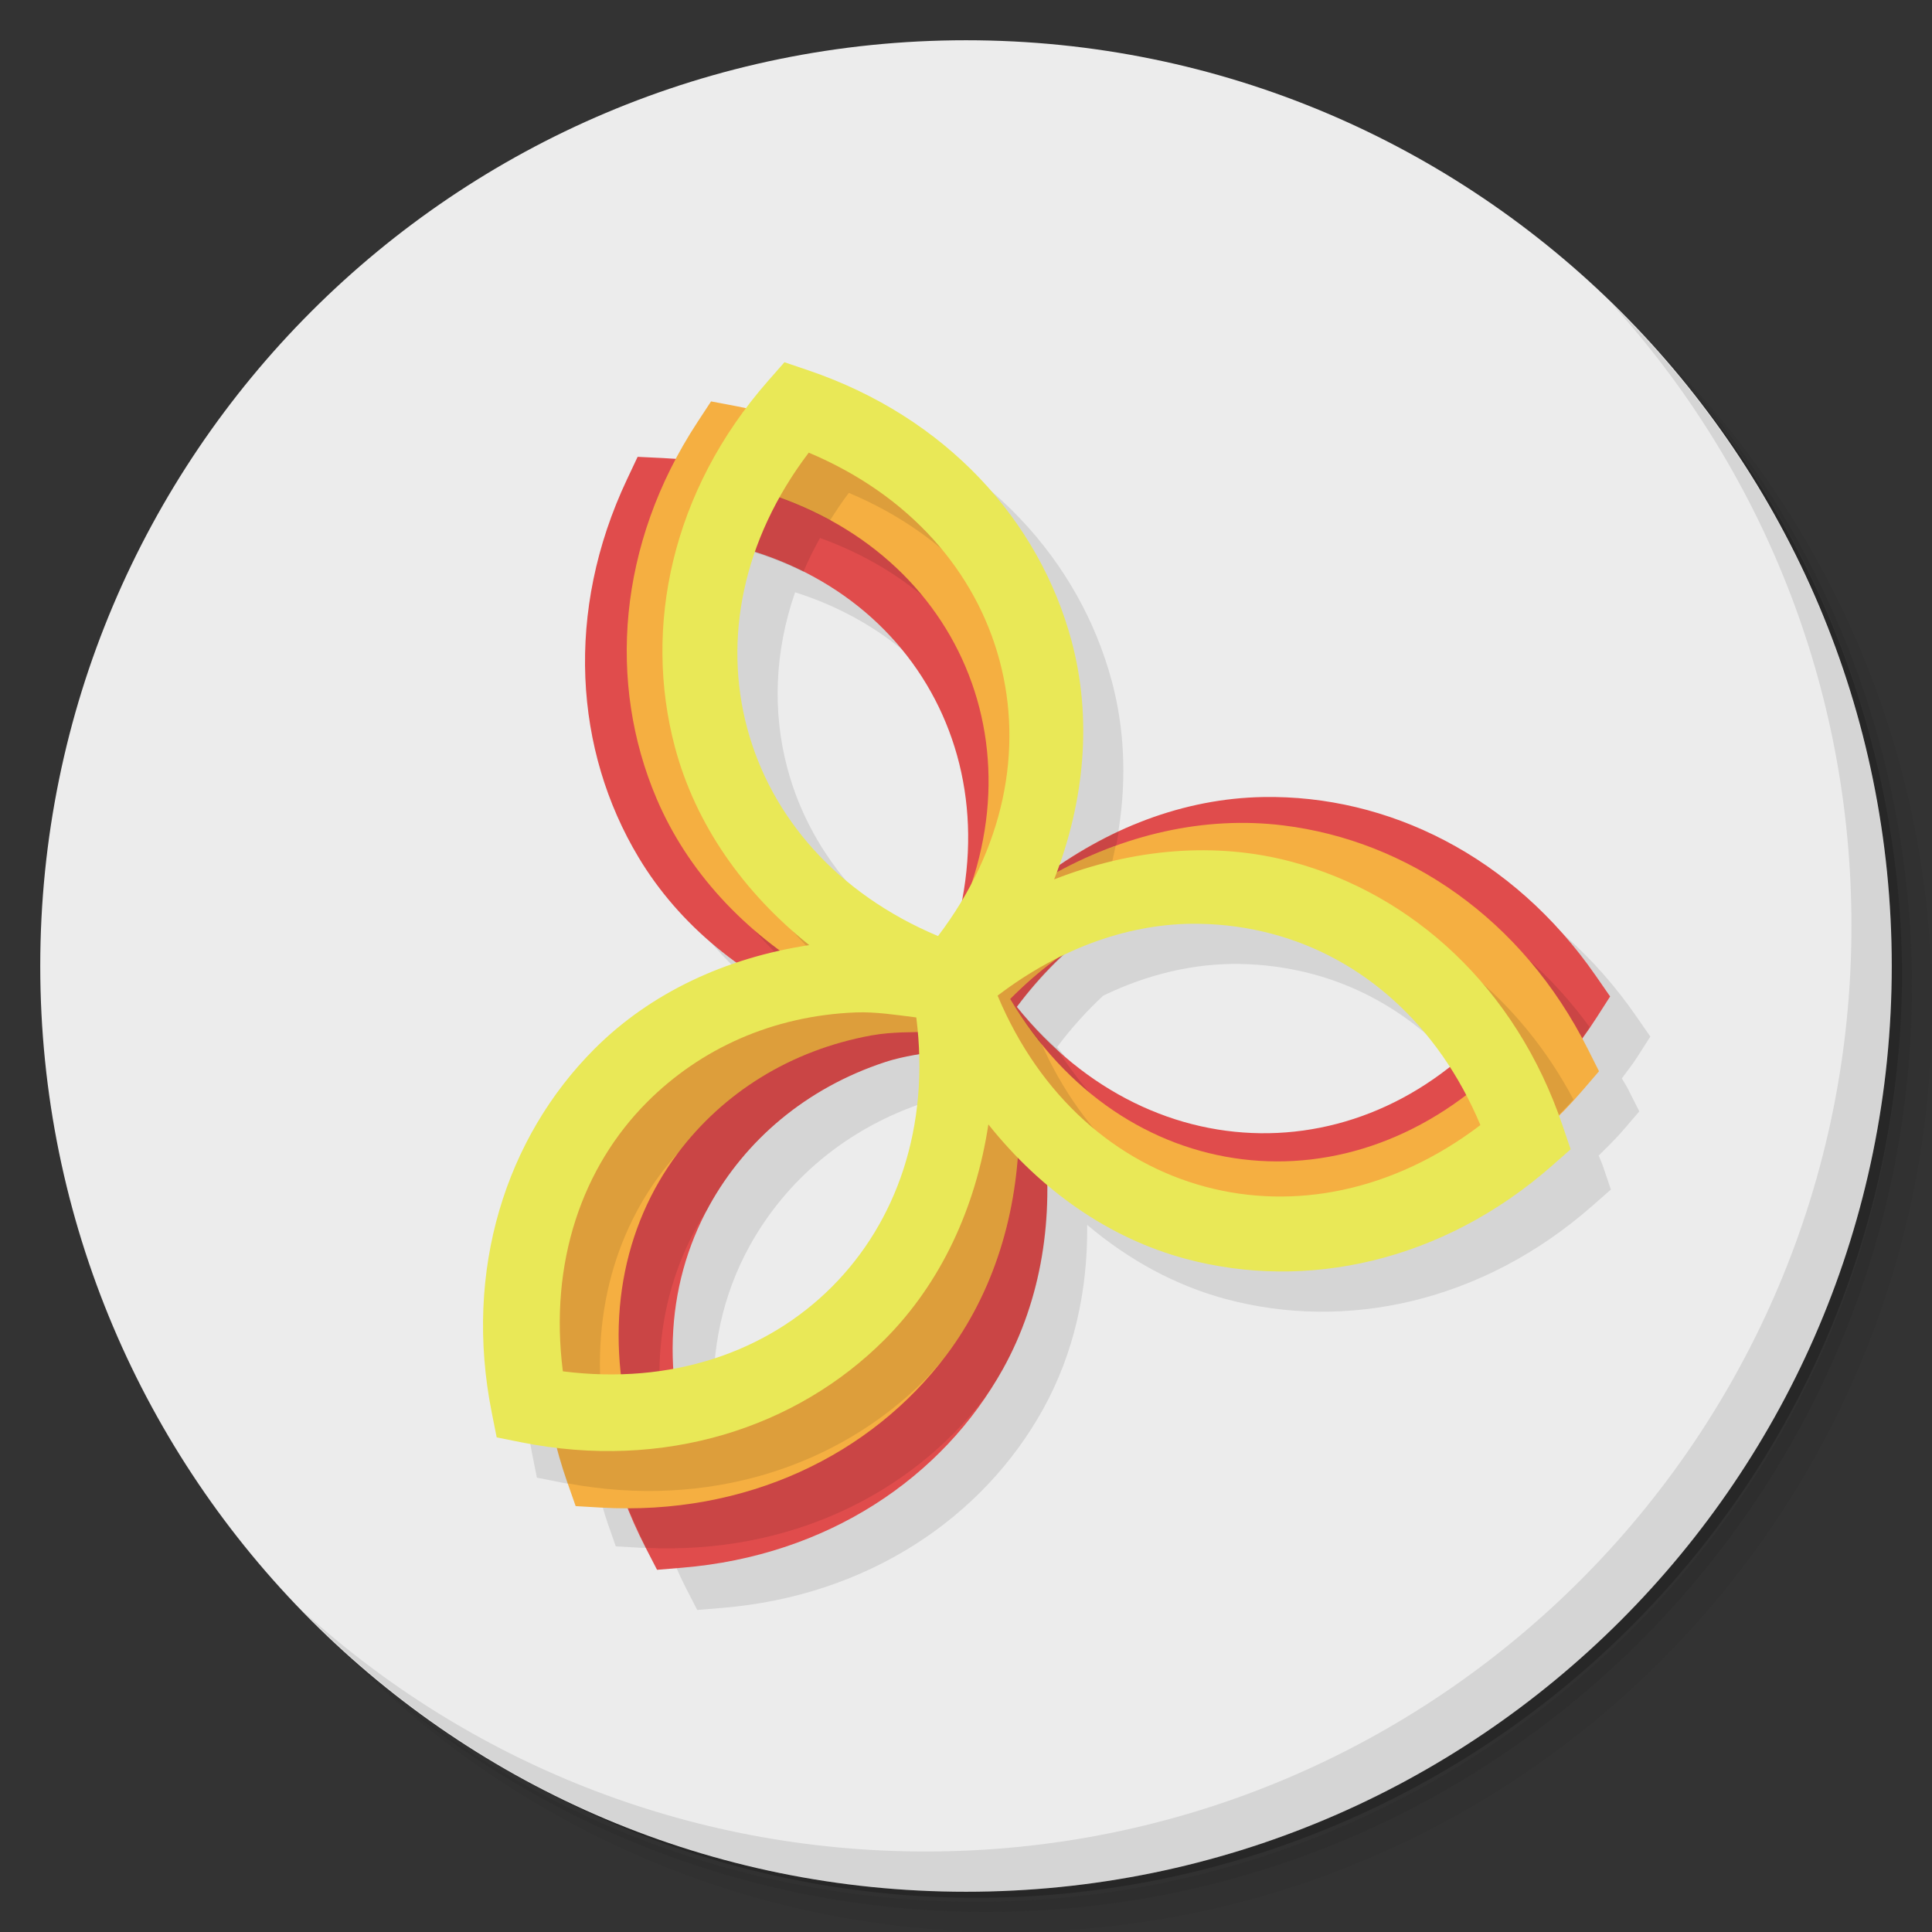 <?xml version="1.0" encoding="UTF-8" standalone="no"?>
<svg
   xmlns:dc="http://purl.org/dc/elements/1.1/"
   xmlns:cc="http://creativecommons.org/ns#"
   xmlns:rdf="http://www.w3.org/1999/02/22-rdf-syntax-ns#"
   xmlns:svg="http://www.w3.org/2000/svg"
   xmlns="http://www.w3.org/2000/svg"
   xmlns:sodipodi="http://sodipodi.sourceforge.net/DTD/sodipodi-0.dtd"
   xmlns:inkscape="http://www.inkscape.org/namespaces/inkscape"
   viewBox="0 0 48 48"
   id="svg2"
   version="1.1"
   inkscape:version="0.91 r13725"
   sodipodi:docname="titania.svg">
  <rect x="0" y="0" width="48" height="48" fill="#333333" stroke="none"/>
  <sodipodi:namedview
     pagecolor="#ffffff"
     bordercolor="#666666"
     borderopacity="1"
     objecttolerance="10"
     gridtolerance="10"
     guidetolerance="10"
     inkscape:pageopacity="0"
     inkscape:pageshadow="2"
     inkscape:window-width="640"
     inkscape:window-height="480"
     id="namedview39"
     showgrid="false"
     inkscape:zoom="4.9166667"
     inkscape:cx="24"
     inkscape:cy="24"
     inkscape:current-layer="svg2" />
  <defs
     id="defs4">
    <linearGradient
       id="linearGradient3764"
       x1="1"
       x2="47"
       gradientUnits="userSpaceOnUse"
       gradientTransform="matrix(0,-1,1,0,-1.5e-6,48)">
      <stop
         style="stop-color:#575757;stop-opacity:1"
         id="stop7" />
      <stop
         offset="1"
         style="stop-color:#616161;stop-opacity:1"
         id="stop9" />
    </linearGradient>
  </defs>
  <g
     id="g11">
    <path
       d="m 36.31 5 c 5.859 4.062 9.688 10.831 9.688 18.5 c 0 12.426 -10.07 22.5 -22.5 22.5 c -7.669 0 -14.438 -3.828 -18.5 -9.688 c 1.037 1.822 2.306 3.499 3.781 4.969 c 4.085 3.712 9.514 5.969 15.469 5.969 c 12.703 0 23 -10.298 23 -23 c 0 -5.954 -2.256 -11.384 -5.969 -15.469 c -1.469 -1.475 -3.147 -2.744 -4.969 -3.781 z m 4.969 3.781 c 3.854 4.113 6.219 9.637 6.219 15.719 c 0 12.703 -10.297 23 -23 23 c -6.081 0 -11.606 -2.364 -15.719 -6.219 c 4.16 4.144 9.883 6.719 16.219 6.719 c 12.703 0 23 -10.298 23 -23 c 0 -6.335 -2.575 -12.06 -6.719 -16.219 z"
       style="opacity:0.05"
       id="path13" />
    <path
       d="m 41.28 8.781 c 3.712 4.085 5.969 9.514 5.969 15.469 c 0 12.703 -10.297 23 -23 23 c -5.954 0 -11.384 -2.256 -15.469 -5.969 c 4.113 3.854 9.637 6.219 15.719 6.219 c 12.703 0 23 -10.298 23 -23 c 0 -6.081 -2.364 -11.606 -6.219 -15.719 z"
       style="opacity:0.1"
       id="path15" />
    <path
       d="m 31.25 2.375 c 8.615 3.154 14.75 11.417 14.75 21.13 c 0 12.426 -10.07 22.5 -22.5 22.5 c -9.708 0 -17.971 -6.135 -21.12 -14.75 a 23 23 0 0 0 44.875 -7 a 23 23 0 0 0 -16 -21.875 z"
       style="opacity:0.2"
       id="path17" />
  </g>
  <g
     id="g19"
     style="fill:#ececec;fill-opacity:1">
    <path
       d="m 24 1 c 12.703 0 23 10.297 23 23 c 0 12.703 -10.297 23 -23 23 -12.703 0 -23 -10.297 -23 -23 0 -12.703 10.297 -23 23 -23 z"
       style="fill:#ececec;fill-opacity:1"
       id="path21" />
  </g>
  <path
     d="m 20.488 10 -0.408 0.465 c -0.196 0.223 -0.362 0.458 -0.535 0.689 -0.092 -0.02 -0.177 -0.051 -0.27 -0.068 l -0.609 -0.115 -0.338 0.518 c -0.199 0.304 -0.369 0.615 -0.533 0.926 -0.113 -0.009 -0.22 -0.03 -0.334 -0.035 l -0.619 -0.029 -0.264 0.559 c -1.551 3.284 -1.305 6.741 0.287 9.393 0.615 1.025 1.449 1.903 2.439 2.617 -1.35 0.452 -2.563 1.167 -3.539 2.145 -2.185 2.188 -3.258 5.481 -2.547 9.04 l 0.121 0.607 0.607 0.121 c 0.304 0.061 0.601 0.092 0.9 0.127 0.076 0.291 0.146 0.582 0.248 0.873 l 0.205 0.586 0.617 0.035 c 0.231 0.013 0.455 -0.001 0.682 -0.002 0.133 0.333 0.271 0.666 0.441 0.996 l 0.283 0.551 0.617 -0.051 c 3.616 -0.297 6.48 -2.237 7.979 -4.943 0.759 -1.371 1.112 -2.942 1.092 -4.574 1.024 0.867 2.187 1.506 3.447 1.844 2.985 0.801 6.371 0.085 9.1 -2.313 l 0.465 -0.408 -0.199 -0.586 c -0.03 -0.09 -0.071 -0.17 -0.104 -0.258 0.205 -0.204 0.412 -0.402 0.605 -0.627 l 0.404 -0.471 -0.279 -0.553 c -0.047 -0.094 -0.105 -0.176 -0.154 -0.268 0.124 -0.172 0.256 -0.333 0.373 -0.516 l 0.334 -0.521 -0.352 -0.508 c -2.065 -2.987 -5.178 -4.501 -8.268 -4.447 -1.781 0.031 -3.522 0.645 -5.072 1.703 0.656 -1.853 0.793 -3.781 0.313 -5.576 -0.8 -2.989 -3.11 -5.565 -6.547 -6.729 l -0.586 -0.199 m -0.736 4.717 c 1.88 0.597 3.353 1.761 4.266 3.281 0.925 1.541 1.252 3.419 0.871 5.391 -0.176 0.293 -0.37 0.583 -0.586 0.867 -2.516 -1.058 -4.152 -2.959 -4.742 -5.164 -0.375 -1.401 -0.319 -2.906 0.191 -4.375 z m 11.03 9.234 c 0.625 0.009 1.241 0.094 1.838 0.254 1.745 0.468 3.291 1.602 4.387 3.301 -1.351 1.06 -2.901 1.621 -4.479 1.648 -2.28 0.04 -4.556 -1.01 -6.266 -3.139 0.355 -0.476 0.741 -0.899 1.146 -1.277 1.107 -0.534 2.251 -0.802 3.373 -0.787 z m -6.951 3.244 c 0.071 2.325 -0.737 4.346 -2.164 5.775 -1.035 1.037 -2.383 1.743 -3.93 2.029 -0.087 -1.458 0.222 -2.844 0.887 -4.045 0.899 -1.624 2.395 -2.919 4.373 -3.57 0.262 -0.086 0.546 -0.141 0.834 -0.189 z"
     mix-blend-mode="normal"
     isolation="auto"
     white-space="normal"
     solid-opacity="1"
     solid-color="#000000"
     style="visibility:visible;shape-rendering:auto;color-interpolation-filters:linearRGB;fill:#000;opacity:0.1;image-rendering:auto;fill-opacity:1;stroke:none;display:inline;color:#000;fill-rule:nonzero;color-rendering:auto;color-interpolation:sRGB"
     id="path23" />
  <path
     d="m 15.842 11.349 -0.264 0.56 c -1.551 3.284 -1.305 6.74 0.287 9.392 1.015 1.692 2.619 2.99 4.557 3.798 -1.909 0.876 -3.467 2.229 -4.423 3.956 -1.498 2.706 -1.624 6.167 0.041 9.395 l 0.284 0.551 0.617 -0.051 c 3.616 -0.297 6.481 -2.238 7.979 -4.944 0.956 -1.726 1.277 -3.767 1.01 -5.852 1.711 1.217 3.661 1.891 5.632 1.857 3.09 -0.054 6.148 -1.676 8.107 -4.733 l 0.334 -0.521 -0.353 -0.509 c -2.065 -2.987 -5.176 -4.5 -8.266 -4.446 -1.97 0.034 -3.896 0.775 -5.563 2.05 0.196 -2.092 -0.197 -4.119 -1.212 -5.81 -1.592 -2.652 -4.522 -4.492 -8.146 -4.662 l -0.618 -0.03 z m 1.196 1.993 c 2.71 0.322 4.804 1.698 5.979 3.656 1.175 1.957 1.404 4.455 0.415 7 -2.71 -0.322 -4.804 -1.698 -5.979 -3.656 -1.175 -1.957 -1.404 -4.455 -0.415 -7 z m 12.538 8.577 c 0.604 -0.164 1.219 -0.251 1.837 -0.262 2.28 -0.04 4.555 1.01 6.264 3.139 -1.634 2.189 -3.871 3.318 -6.151 3.358 -2.28 0.04 -4.555 -1.01 -6.264 -3.139 1.191 -1.596 2.69 -2.654 4.314 -3.096 z m -7.58 4.466 c 0.455 -0.15 0.969 -0.215 1.473 -0.293 1.077 2.511 0.933 5.01 -0.173 7.01 -1.106 1.997 -3.15 3.446 -5.848 3.863 -1.077 -2.511 -0.933 -5.01 0.173 -7.01 0.899 -1.624 2.396 -2.919 4.374 -3.57 z"
     mix-blend-mode="normal"
     isolation="auto"
     white-space="normal"
     solid-opacity="1"
     solid-color="#000000"
     style="visibility:visible;shape-rendering:auto;color-interpolation-filters:linearRGB;fill:#e04c4c;opacity:1;image-rendering:auto;fill-opacity:1;stroke:none;display:inline;color:#000;fill-rule:nonzero;color-rendering:auto;color-interpolation:sRGB"
     id="path25" />
  <g
     id="g27">
    <path
       d="m 40.03 7.531 c 3.712 4.084 5.969 9.514 5.969 15.469 0 12.703 -10.297 23 -23 23 c -5.954 0 -11.384 -2.256 -15.469 -5.969 4.178 4.291 10.01 6.969 16.469 6.969 c 12.703 0 23 -10.298 23 -23 0 -6.462 -2.677 -12.291 -6.969 -16.469 z"
       style="opacity:0.1"
       id="path29" />
  </g>
  <path
     d="m 18.469 13.645 c 0.241 0.068 0.481 0.139 0.709 0.225 0.269 0.101 0.531 0.211 0.781 0.336 0.12 -0.283 0.259 -0.562 0.414 -0.84 2.218 0.799 3.816 2.316 4.613 4.197 0.689 1.626 0.765 3.493 0.15 5.359 -0.235 0.453 -0.505 0.9 -0.834 1.334 -5.691 -1.062 -6.996 -3.428 -6.996 -3.428 0.639 1.507 1.72 2.798 3.1 3.807 l 0.016 0.465 c -4.542 2.534 -6.676 6.867 -5.01 11.828 0.011 0.032 0.016 0.064 0.027 0.096 0.175 0.513 0.419 1.01 0.606 1.426 l 0.002 0.006 c 3.535 0.166 6.567 -1.316 8.41 -3.719 0.163 -0.239 0.327 -0.478 0.467 -0.73 0.956 -1.726 1.278 -3.767 1.01 -5.852 1.69 1.888 5.936 1.643 5.936 1.643 -2.179 -0.268 -4.207 -1.543 -5.602 -3.732 -0.162 -0.148 -0.322 -0.302 -0.479 -0.463 -0.178 -0.187 -0.354 -0.378 -0.521 -0.586 0.181 -0.242 0.372 -0.469 0.566 -0.686 0.049 -0.055 0.1 -0.109 0.15 -0.162 0.163 -0.173 0.33 -0.338 0.502 -0.494 5.188 -2.842 9.679 -1.575 12.199 2.902 -0.002 -0.004 -0.005 -0.006 -0.008 -0.01 0.286 -0.329 0.564 -0.672 0.818 -1.047 -1.677 -2.308 -4.07 -3.701 -6.609 -4.01 -1.9 -0.234 -3.85 0.202 -5.637 1.172 0.249 -0.668 0.437 -1.345 0.545 -2.025 -0.68 0.325 -1.429 0.773 -1.971 1.199 0.165 -1.98 -0.341 -4.322 -1.211 -5.811 -0.874 -1.456 -2.162 -2.651 -3.738 -3.471 -0.574 -0.32 -1.232 -0.549 -1.791 -0.75 0 0 -0.61 1.824 -0.609 1.824 z m 5 12.447 0.348 0.949 c 0.284 5.571 -2.286 8.961 -6.369 9.926 -0.129 -0.772 -0.615 -1.341 -1.014 -1.838 -0.209 -1.911 0.216 -3.674 1.152 -5.102 0.013 -0.024 0.022 -0.049 0.035 -0.072 0.899 -1.624 2.395 -2.919 4.373 -3.57 0.288 -0.095 0.6 -0.153 0.918 -0.205 0.002 0 0.004 0 0.006 0 0.192 -0.032 0.387 -0.062 0.551 -0.088 z"
     mix-blend-mode="normal"
     isolation="auto"
     white-space="normal"
     solid-opacity="1"
     solid-color="#000000"
     style="visibility:visible;shape-rendering:auto;color-interpolation-filters:linearRGB;fill:#000;opacity:0.1;image-rendering:auto;fill-opacity:1;stroke:none;display:inline;color:#000;fill-rule:nonzero;color-rendering:auto;color-interpolation:sRGB"
     id="path31" />
  <path
     d="m 17.667 9.971 -0.339 0.517 c -1.992 3.036 -2.229 6.492 -1.021 9.34 0.77 1.817 2.178 3.326 3.985 4.396 -2.01 0.601 -3.743 1.725 -4.93 3.301 -1.86 2.471 -2.465 5.881 -1.265 9.309 l 0.205 0.585 0.618 0.036 c 3.622 0.21 6.729 -1.313 8.589 -3.784 1.186 -1.576 1.788 -3.553 1.81 -5.654 1.526 1.444 3.362 2.383 5.319 2.624 3.067 0.377 6.321 -0.803 8.686 -3.557 l 0.403 -0.469 -0.278 -0.553 c -1.63 -3.245 -4.5 -5.178 -7.567 -5.555 c -1.956 -0.241 -3.965 0.224 -5.794 1.255 0.485 -2.044 0.377 -4.106 -0.393 -5.922 -1.207 -2.848 -3.854 -5.078 -7.419 -5.752 l -0.608 -0.115 m 0.908 2.14 c 2.639 0.697 4.521 2.351 5.412 4.453 0.891 2.102 0.771 4.607 -0.562 6.992 -2.639 -0.697 -4.521 -2.351 -5.412 -4.453 -0.891 -2.102 -0.771 -4.607 0.562 -6.992 z m 11.223 10.241 c 0.621 -0.079 1.242 -0.079 1.856 -0.003 2.263 0.278 4.371 1.634 5.767 3.982 -1.922 1.94 -4.295 2.747 -6.558 2.468 -2.263 -0.278 -4.371 -1.634 -5.767 -3.982 1.402 -1.415 3.03 -2.253 4.702 -2.465 z m -8.127 3.367 c 0.472 -0.085 0.989 -0.078 1.5 -0.085 0.717 2.637 0.226 5.096 -1.146 6.92 -1.372 1.824 -3.598 2.974 -6.328 3.01 -0.717 -2.637 -0.226 -5.096 1.146 -6.92 1.116 -1.483 2.778 -2.556 4.828 -2.926 z"
     mix-blend-mode="normal"
     isolation="auto"
     white-space="normal"
     solid-opacity="1"
     solid-color="#000000"
     style="visibility:visible;shape-rendering:auto;color-interpolation-filters:linearRGB;fill:#f5af41;opacity:1;image-rendering:auto;fill-opacity:1;stroke:none;display:inline;color:#000;fill-rule:nonzero;color-rendering:auto;color-interpolation:sRGB"
     id="path33" />
  <path
     d="m 19.996 10.574 c -0.445 0.52 -0.818 1.066 -1.145 1.625 0.639 0.189 1.23 0.434 1.771 0.73 0.145 -0.23 0.296 -0.459 0.467 -0.684 2.516 1.058 4.15 2.959 4.74 5.164 0.59 2.206 0.124 4.67 -1.527 6.846 -2.312 -0.163 -6.531 -4.684 -6.531 -4.684 0.51 1.907 1.694 3.596 3.334 4.908 -2.218 0.683 -4.369 1.672 -5.744 3.045 -1.86 2.471 -2.465 5.881 -1.266 9.309 l 0.008 0.021 c 3.497 0.65 6.722 -0.417 8.875 -2.572 0.027 -0.027 0.051 -0.057 0.078 -0.084 0.153 -0.174 0.312 -0.343 0.451 -0.527 1.186 -1.576 1.788 -3.553 1.811 -5.654 2.503 2.517 5.621 2.467 5.621 2.467 -2.153 -0.578 -4.01 -2.161 -5.078 -4.584 -0.271 -0.337 -0.532 -0.691 -0.766 -1.084 1.402 -1.415 3.034 -2.253 4.703 -2.465 0.621 -0.079 1.242 -0.079 1.855 -0.004 2.263 0.278 4.371 1.635 5.768 3.982 -0.001 0 0.215 2.33 0.215 2.33 0.512 -0.39 0.999 -0.837 1.457 -1.34 -1.34 -2.525 -3.519 -4.242 -5.994 -4.906 -1.903 -0.511 -3.958 -0.332 -5.912 0.434 0.236 -0.603 0.408 -1.215 0.529 -1.83 -0.554 0.2 -1.101 0.444 -1.631 0.742 0.485 -2.044 0.377 -4.106 -0.393 -5.922 -1 -2.365 -3.01 -4.288 -5.697 -5.264 z m 3.176 15.06 0.59 0.645 c 0.816 4.881 -4.317 10.331 -8.781 8.793 -0.329 -2.596 0.425 -4.868 1.904 -6.475 1.115 -1.456 2.761 -2.512 4.787 -2.877 0.472 -0.085 0.99 -0.079 1.5 -0.086 z"
     mix-blend-mode="normal"
     isolation="auto"
     white-space="normal"
     solid-opacity="1"
     solid-color="#000000"
     style="visibility:visible;shape-rendering:auto;color-interpolation-filters:linearRGB;fill:#000;opacity:0.1;image-rendering:auto;fill-opacity:1;stroke:none;display:inline;color:#000;fill-rule:nonzero;color-rendering:auto;color-interpolation:sRGB"
     id="path35" />
  <path
     d="m 19.489 9 -0.408 0.465 c -2.395 2.728 -3.109 6.119 -2.31 9.107 0.51 1.907 1.695 3.597 3.335 4.909 -2.076 0.315 -3.947 1.186 -5.34 2.582 -2.185 2.188 -3.259 5.48 -2.547 9.04 l 0.121 0.608 0.607 0.122 c 3.557 0.712 6.846 -0.363 9.03 -2.55 1.394 -1.396 2.264 -3.269 2.579 -5.347 1.31 1.642 2.998 2.828 4.902 3.339 2.985 0.801 6.371 0.085 9.1 -2.312 l 0.464 -0.409 -0.199 -0.586 c -1.163 -3.441 -3.737 -5.754 -6.721 -6.555 -1.903 -0.511 -3.958 -0.33 -5.912 0.435 0.765 -1.957 0.945 -4.01 0.434 -5.919 -0.8 -2.989 -3.111 -5.566 -6.547 -6.73 l -0.586 -0.199 m 0.602 2.246 c 2.516 1.058 4.15 2.958 4.741 5.164 0.59 2.206 0.123 4.67 -1.529 6.846 -2.516 -1.058 -4.15 -2.958 -4.741 -5.164 -0.59 -2.206 -0.123 -4.67 1.529 -6.846 z m 9.691 11.705 c 0.625 0.009 1.241 0.095 1.838 0.255 2.203 0.591 4.101 2.227 5.158 4.746 -2.173 1.653 -4.635 2.122 -6.837 1.531 -2.203 -0.591 -4.101 -2.227 -5.158 -4.747 1.585 -1.206 3.316 -1.809 4.999 -1.786 z m -8.516 2.202 c 0.479 -0.018 0.99 0.061 1.497 0.125 0.344 2.711 -0.484 5.078 -2.097 6.693 -1.613 1.615 -3.977 2.443 -6.684 2.099 -0.344 -2.711 0.484 -5.078 2.097 -6.693 1.311 -1.313 3.106 -2.144 5.187 -2.224 z"
     mix-blend-mode="normal"
     isolation="auto"
     white-space="normal"
     solid-opacity="1"
     solid-color="#000000"
     style="visibility:visible;shape-rendering:auto;color-interpolation-filters:linearRGB;fill:#e9e857;opacity:1;image-rendering:auto;fill-opacity:1;stroke:none;display:inline;color:#000;fill-rule:nonzero;color-rendering:auto;color-interpolation:sRGB"
     id="path37" />
</svg>

